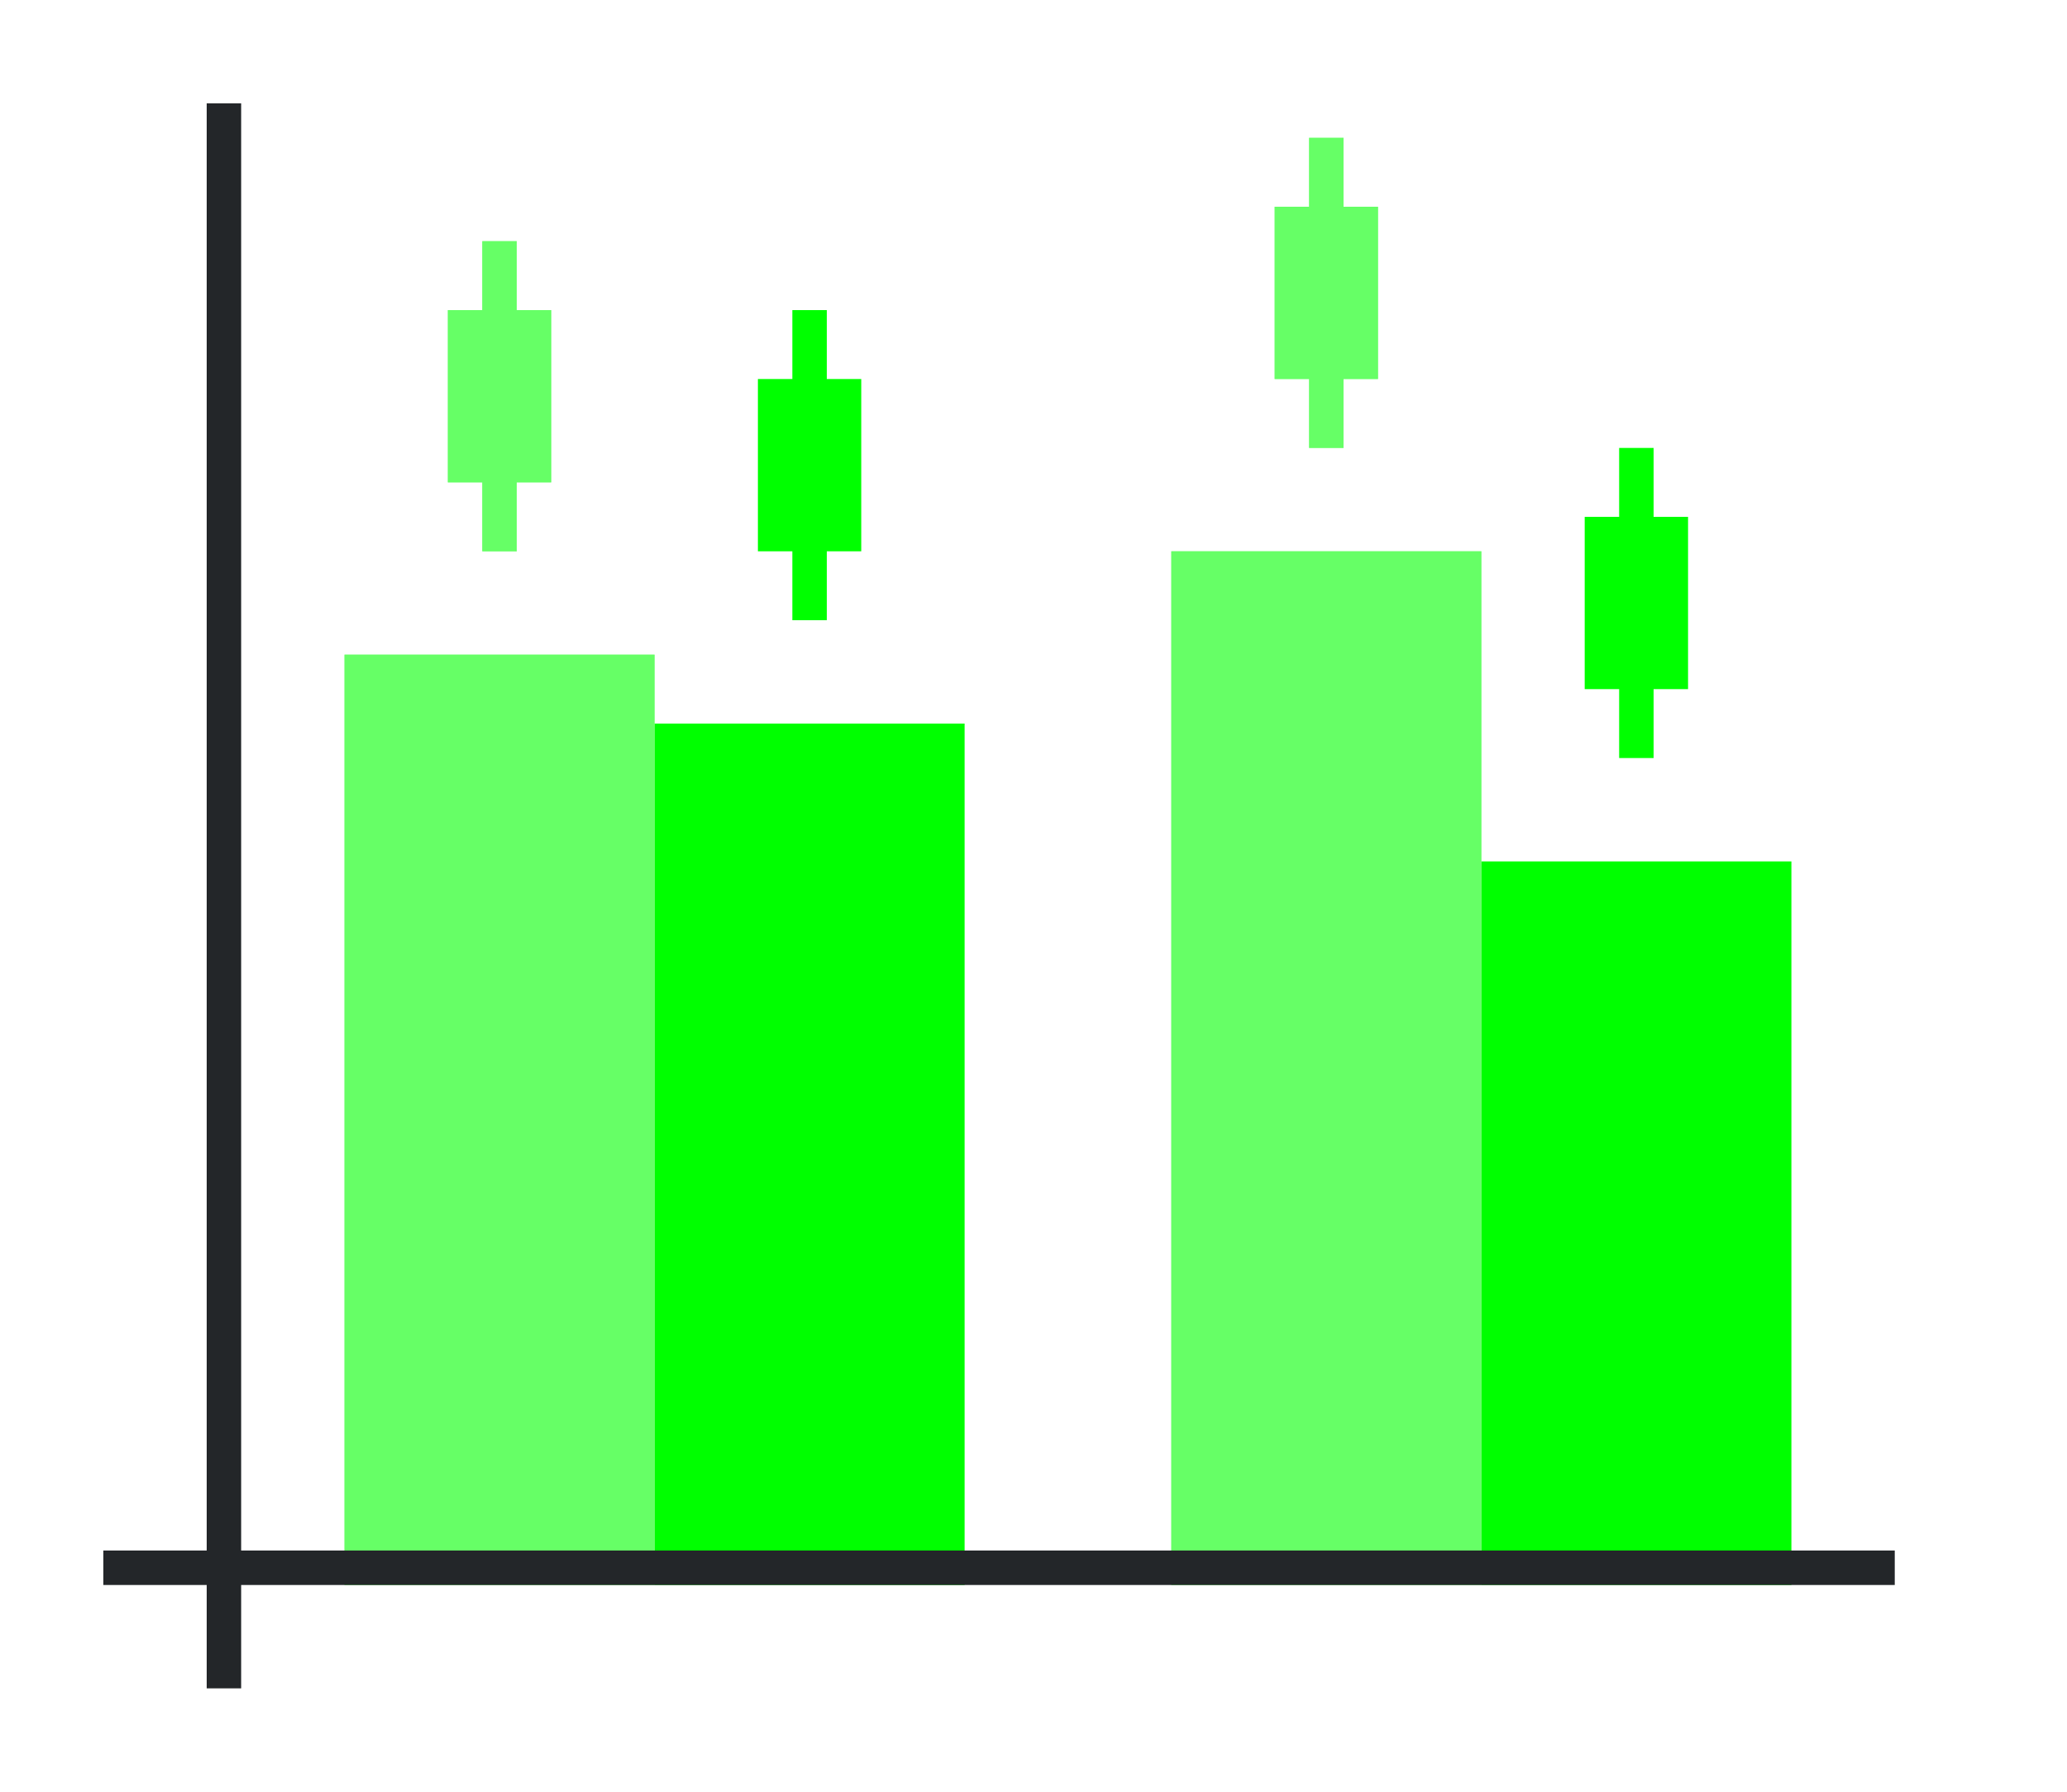<?xml version="1.0" encoding="UTF-8" standalone="no"?>
<svg
   height="52"
   viewBox="0 0 60 52"
   width="60"
   version="1.1"
   id="svg52"
   sodipodi:docname="stockcolumnsattach_52x60.svg"
   inkscape:version="1.1.2 (76b9e6a115, 2022-02-25)"
   xmlns:inkscape="http://www.inkscape.org/namespaces/inkscape"
   xmlns:sodipodi="http://sodipodi.sourceforge.net/DTD/sodipodi-0.dtd"
   xmlns:xlink="http://www.w3.org/1999/xlink"
   xmlns="http://www.w3.org/2000/svg"
   xmlns:svg="http://www.w3.org/2000/svg"
   xmlns:rdf="http://www.w3.org/1999/02/22-rdf-syntax-ns#"
   xmlns:cc="http://creativecommons.org/ns#"
   xmlns:dc="http://purl.org/dc/elements/1.1/">
  <defs
     id="defs56" />
  <sodipodi:namedview
     pagecolor="#ffffff"
     bordercolor="#666666"
     borderopacity="1"
     objecttolerance="10"
     gridtolerance="10"
     guidetolerance="10"
     inkscape:pageopacity="0"
     inkscape:pageshadow="2"
     inkscape:window-width="1852"
     inkscape:window-height="1016"
     id="namedview54"
     showgrid="false"
     inkscape:zoom="11.966422"
     inkscape:cx="27.618949"
     inkscape:cy="25.195501"
     inkscape:window-x="0"
     inkscape:window-y="0"
     inkscape:window-maximized="1"
     inkscape:current-layer="svg52"
     inkscape:pagecheckerboard="0" />
  <linearGradient
     id="a">
    <stop
       offset="0"
       stop-color="#e95420"
       id="stop2" />
    <stop
       offset="1"
       stop-color="#fe865c"
       id="stop4" />
  </linearGradient>
  <linearGradient
     id="b"
     gradientTransform="matrix(1,0,0,1.5,-2,-1523.543)"
     gradientUnits="userSpaceOnUse"
     x1="16"
     x2="16"
     xlink:href="#a"
     y1="1046.362"
     y2="1017.696" />
  <linearGradient
     id="c"
     gradientTransform="matrix(1,0,0,0.833,-26,-825.968)"
     gradientUnits="userSpaceOnUse"
     x1="101"
     x2="36"
     xlink:href="#d"
     y1="959.695"
     y2="947.195" />
  <linearGradient
     id="d">
    <stop
       offset="0"
       stop-color="#77216f"
       id="stop9" />
    <stop
       offset="1"
       stop-color="#a25f9e"
       id="stop11" />
  </linearGradient>
  <linearGradient
     id="e"
     gradientTransform="matrix(1,0,0,1.667,22,-1697.937)"
     gradientUnits="userSpaceOnUse"
     x1="16"
     x2="16"
     xlink:href="#a"
     y1="1046.362"
     y2="1020.562" />
  <linearGradient
     id="f"
     gradientTransform="matrix(1,0,0,0.7,-2,-686.453)"
     gradientUnits="userSpaceOnUse"
     x1="50"
     x2="50"
     xlink:href="#d"
     y1="1046.362"
     y2="984.934" />
  <path
     d="m 0,0 h 60 v 52 h -60 z"
     fill="#ffffff"
     id="path16" />
  <path
     d="m 10,19 h 9 v 27 h -9 z"
     fill="url(#b)"
     id="path18"
     style="fill:#00ff00;fill-opacity:1" />
  <path
     d="m 19,21 h 9 v 25 h -9 z"
     fill="url(#c)"
     id="path20"
     style="fill:#00ff00;fill-opacity:1" />
  <path
     d="m 34,16 h 9 v 30 h -9 z"
     fill="url(#e)"
     id="path22"
     style="fill:#00ff00;fill-opacity:1" />
  <path
     d="m 43,25 h 9 v 21 h -9 z"
     fill="url(#f)"
     id="path24"
     style="fill:#00ff00;fill-opacity:1" />
  <path
     d="m 6,3 h 1 v 46 h -1 z"
     fill="#232629"
     id="path28" />
  <g
     fill="#e95420"
     id="g38"
     transform="translate(0,-1000.362)"
     style="fill:#00ff00">
    <path
       d="m 13,1009.362 h 3 v 5 h -3 z"
       id="path30"
       style="fill:#00ff00" />
    <path
       d="m 14,1007.362 h 1 v 9 h -1 z"
       id="path32"
       style="fill:#00ff00" />
    <path
       d="m 37,1006.362 h 3 v 5 h -3 z"
       id="path34"
       style="fill:#00ff00" />
    <path
       d="m 38,1004.362 h 1 v 9 h -1 z"
       id="path36"
       style="fill:#00ff00" />
  </g>
  <g
     fill="#77216f"
     id="g48"
     transform="translate(0,-1000.362)"
     style="fill:#00ff00">
    <path
       d="m 22,1011.362 h 3 v 5 h -3 z"
       id="path40"
       style="fill:#00ff00" />
    <path
       d="m 23,1009.362 h 1 v 9 h -1 z"
       id="path42"
       style="fill:#00ff00" />
    <path
       d="m 46,1015.362 h 3 v 5 h -3 z"
       id="path44"
       style="fill:#00ff00" />
    <path
       d="m 47,1013.362 h 1 v 9 h -1 z"
       id="path46"
       style="fill:#00ff00" />
  </g>
  <path
     id="path69"
     style="fill:#ffffff;fill-opacity:1;opacity:0.4"
     d="M 38 4 L 38 6 L 37 6 L 37 11 L 38 11 L 38 13 L 39 13 L 39 11 L 40 11 L 40 6 L 39 6 L 39 4 L 38 4 z M 14 7 L 14 9 L 13 9 L 13 14 L 14 14 L 14 16 L 15 16 L 15 14 L 16 14 L 16 9 L 15 9 L 15 7 L 14 7 z M 34 16 L 34 46 L 43 46 L 43 16 L 34 16 z M 10 19 L 10 46 L 19 46 L 19 19 L 10 19 z " />
  <path
     d="m 3,45 h 52 v 1 h -52 z"
     fill="#232629"
     id="path26" />
</svg>
